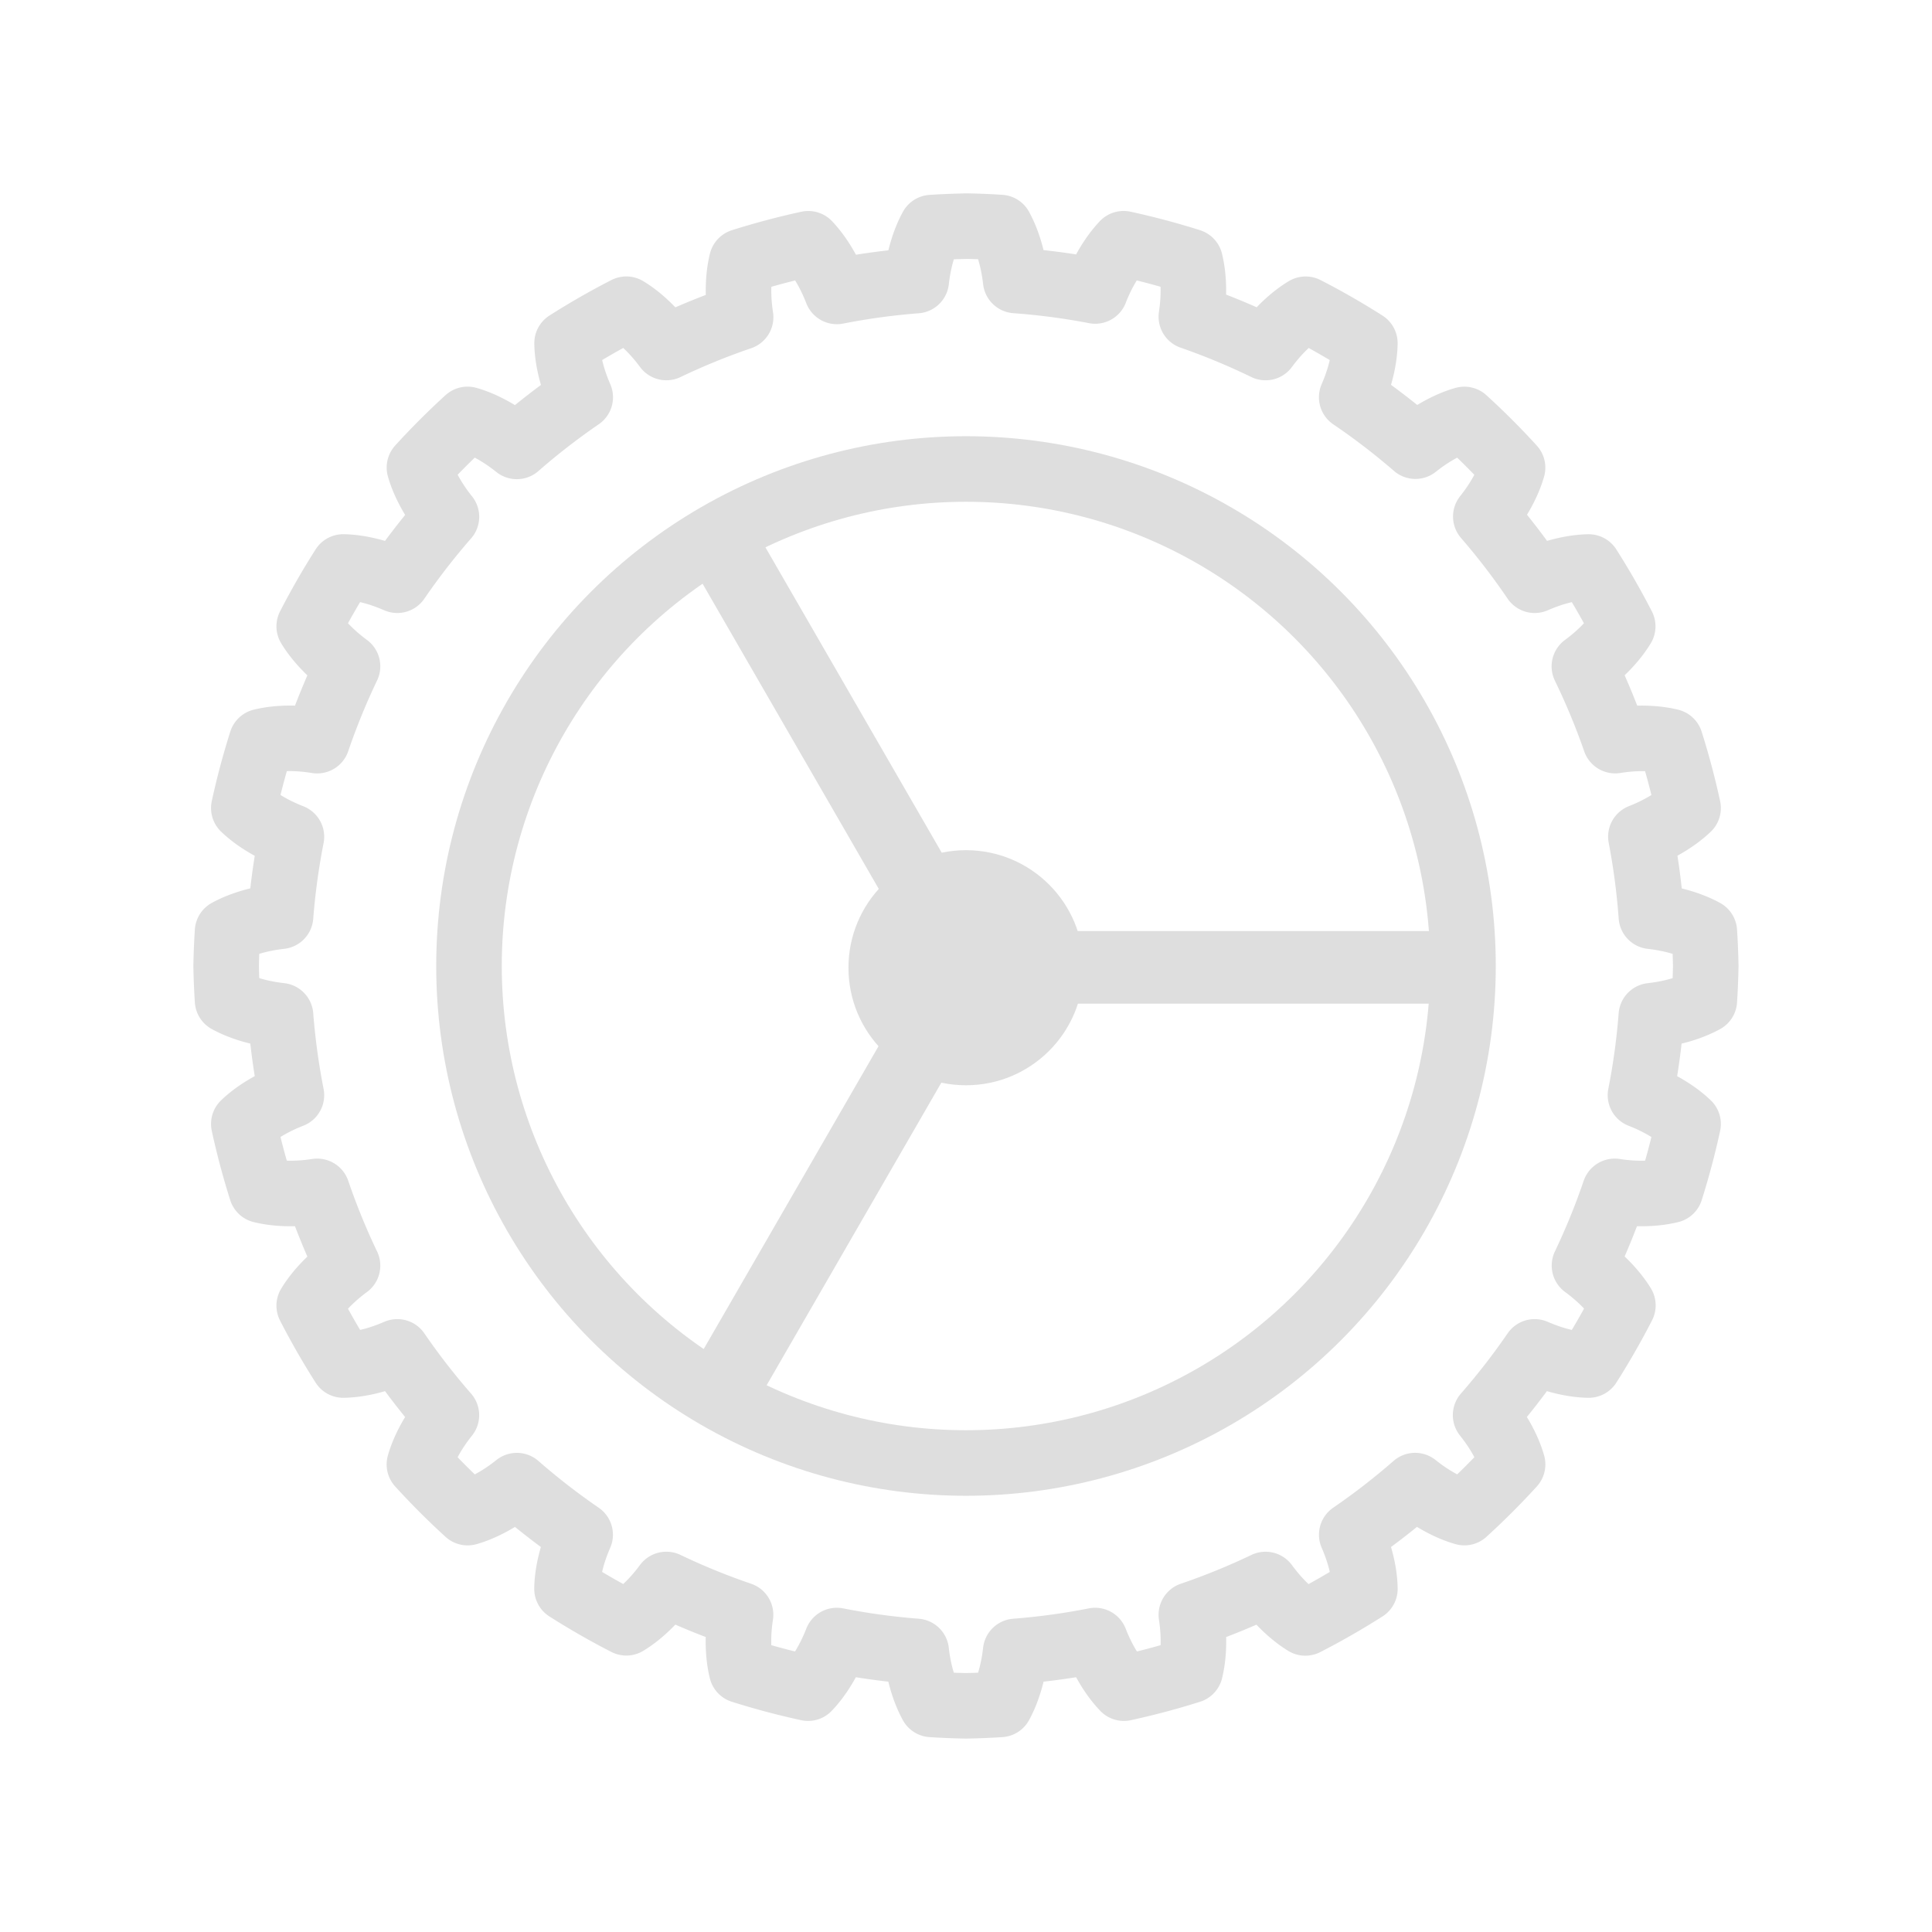 <?xml version="1.0" encoding="UTF-8" standalone="no"?>
<!-- Created with Inkscape (http://www.inkscape.org/) -->

<svg
   width="56mm"
   height="56mm"
   viewBox="0 0 56 56"
   version="1.1"
   id="svg5"
   xml:space="preserve"
   inkscape:version="1.2.2 (b0a8486541, 2022-12-01)"
   sodipodi:docname="icon-min-system.svg"
   xmlns:inkscape="http://www.inkscape.org/namespaces/inkscape"
   xmlns:sodipodi="http://sodipodi.sourceforge.net/DTD/sodipodi-0.dtd"
   xmlns="http://www.w3.org/2000/svg"
   xmlns:svg="http://www.w3.org/2000/svg"><sodipodi:namedview
     id="namedview7"
     pagecolor="#ffffff"
     bordercolor="#000000"
     borderopacity="0.25"
     inkscape:showpageshadow="2"
     inkscape:pageopacity="0.0"
     inkscape:pagecheckerboard="0"
     inkscape:deskcolor="#d1d1d1"
     inkscape:document-units="mm"
     showgrid="false"
     inkscape:zoom="2.0909785"
     inkscape:cx="119.80037"
     inkscape:cy="122.19159"
     inkscape:window-width="2560"
     inkscape:window-height="992"
     inkscape:window-x="1680"
     inkscape:window-y="0"
     inkscape:window-maximized="1"
     inkscape:current-layer="g2445"
     showguides="false" /><defs
     id="defs2" /><g
     inkscape:label="Camada 1"
     inkscape:groupmode="layer"
     id="layer1"><g
       id="g2445"
       transform="translate(-100.892,-103.937)"><circle
         style="fill:#dedede;fill-opacity:1;stroke:none;stroke-width:1.429;stroke-linecap:round;stroke-linejoin:round;stroke-dasharray:none;stroke-opacity:1"
         id="path2175"
         cx="128.892"
         cy="131.987"
         r="3.407" /><rect
         style="fill:#dedede;fill-opacity:1;stroke:none;stroke-width:1.523;stroke-linecap:round;stroke-linejoin:round;stroke-dasharray:none;stroke-opacity:1"
         id="rect2179"
         width="12.833"
         height="2.105"
         x="131.159"
         y="130.924"
         rx="0.928"
         ry="1.052"
         inkscape:transform-center-x="-8.682656" /><rect
         style="fill:#dedede;fill-opacity:1;stroke:none;stroke-width:1.523;stroke-linecap:round;stroke-linejoin:round;stroke-dasharray:none;stroke-opacity:1"
         id="rect2181"
         width="12.833"
         height="2.105"
         x="-176.475"
         y="44.583"
         rx="0.928"
         ry="1.052"
         inkscape:transform-center-x="4.3413241"
         transform="rotate(-120)"
         inkscape:transform-center-y="-7.5193981" /><rect
         style="fill:#dedede;fill-opacity:1;stroke:none;stroke-width:1.523;stroke-linecap:round;stroke-linejoin:round;stroke-dasharray:none;stroke-opacity:1"
         id="rect2183"
         width="12.833"
         height="2.105"
         x="52.115"
         y="-178.664"
         rx="0.928"
         ry="1.052"
         inkscape:transform-center-x="4.3413235"
         transform="rotate(120)"
         inkscape:transform-center-y="7.5193929" /><circle
         style="fill:none;fill-opacity:1;stroke:#dedede;stroke-width:1.9;stroke-linecap:round;stroke-linejoin:round;stroke-dasharray:none;stroke-opacity:1"
         id="path2302"
         cx="128.892"
         cy="131.937"
         r="14.406" /></g><path
       id="path2476"
       style="fill:none;fill-opacity:1;stroke:#dedede;stroke-width:1.9;stroke-linecap:round;stroke-linejoin:round;stroke-dasharray:none;stroke-opacity:1"
       d="m 28,6.556 a 21.445,21.445 0 0 0 -0.996,0.041 1.479,2.958 0 0 0 -0.446,1.536 19.921,19.921 0 0 0 -2.301,0.314 2.958,1.479 75 0 0 -0.828,-1.381 21.445,21.445 0 0 0 -1.929,0.513 2.958,1.479 75 0 0 -0.033,1.615 19.921,19.921 0 0 0 -2.152,0.878 2.958,1.479 60 0 0 -1.161,-1.109 21.445,21.445 0 0 0 -1.717,0.984 2.958,1.479 60 0 0 0.381,1.567 19.921,19.921 0 0 0 -1.838,1.425 2.958,1.479 45 0 0 -1.427,-0.782 21.445,21.445 0 0 0 -1.395,1.395 2.958,1.479 45 0 0 0.782,1.428 19.921,19.921 0 0 0 -1.425,1.838 2.958,1.479 30 0 0 -1.565,-0.384 21.445,21.445 0 0 0 -0.987,1.72 2.958,1.479 30 0 0 1.11,1.16 19.921,19.921 0 0 0 -0.879,2.154 2.958,1.479 15 0 0 -0.745,-0.067 2.958,1.479 15 0 0 -0.868,0.092 21.445,21.445 0 0 0 -0.514,1.928 2.958,1.479 15 0 0 1.38,0.834 19.921,19.921 0 0 0 -0.315,2.303 2.958,1.479 0 0 0 -1.536,0.446 21.445,21.445 0 0 0 -0.041,0.995 21.445,21.445 0 0 0 0.041,0.996 2.958,1.479 0 0 0 1.536,0.446 19.921,19.921 0 0 0 0.315,2.303 1.479,2.958 75 0 0 -1.38,0.834 21.445,21.445 0 0 0 0.512,1.922 1.479,2.958 75 0 0 1.616,0.033 19.921,19.921 0 0 0 0.878,2.152 1.479,2.958 60 0 0 -1.11,1.16 21.445,21.445 0 0 0 0.987,1.721 1.479,2.958 60 0 0 1.566,-0.381 19.921,19.921 0 0 0 1.423,1.834 1.479,2.958 45 0 0 -0.782,1.428 21.445,21.445 0 0 0 1.397,1.397 1.479,2.958 45 0 0 1.427,-0.782 19.921,19.921 0 0 0 1.835,1.423 1.479,2.958 30 0 0 -0.381,1.567 21.445,21.445 0 0 0 1.719,0.985 1.479,2.958 30 0 0 1.16,-1.11 19.921,19.921 0 0 0 2.151,0.878 1.479,2.958 15 0 0 0.033,1.615 21.445,21.445 0 0 0 1.924,0.512 1.479,2.958 15 0 0 0.834,-1.38 19.921,19.921 0 0 0 2.301,0.315 1.479,2.958 0 0 0 0.446,1.536 21.445,21.445 0 0 0 0.995,0.041 21.445,21.445 0 0 0 0.996,-0.041 1.479,2.958 0 0 0 0.446,-1.536 19.921,19.921 0 0 0 2.303,-0.315 2.958,1.479 75 0 0 0.834,1.38 21.445,21.445 0 0 0 1.922,-0.512 2.958,1.479 75 0 0 0.033,-1.615 19.921,19.921 0 0 0 2.15,-0.877 2.958,1.479 60 0 0 1.154,1.113 21.445,21.445 0 0 0 1.726,-0.989 2.958,1.479 60 0 0 -0.381,-1.567 19.921,19.921 0 0 0 1.837,-1.424 2.958,1.479 45 0 0 1.428,0.782 21.445,21.445 0 0 0 1.397,-1.397 2.958,1.479 45 0 0 -0.782,-1.428 19.921,19.921 0 0 0 1.422,-1.833 2.958,1.479 30 0 0 1.566,0.381 21.445,21.445 0 0 0 0.991,-1.729 2.958,1.479 30 0 0 -1.113,-1.154 19.921,19.921 0 0 0 0.876,-2.15 2.958,1.479 15 0 0 1.616,-0.033 21.445,21.445 0 0 0 0.511,-1.921 2.958,1.479 15 0 0 -1.38,-0.834 19.921,19.921 0 0 0 0.315,-2.303 2.958,1.479 0 0 0 1.536,-0.446 21.445,21.445 0 0 0 0.041,-0.996 21.445,21.445 0 0 0 -0.041,-0.995 2.958,1.479 0 0 0 -1.535,-0.446 19.921,19.921 0 0 0 -0.304,-2.308 1.479,2.958 75 0 0 1.368,-0.829 21.445,21.445 0 0 0 -0.513,-1.928 1.479,2.958 75 0 0 -0.869,-0.092 1.479,2.958 75 0 0 -0.731,0.065 19.921,19.921 0 0 0 -0.893,-2.152 1.479,2.958 60 0 0 1.111,-1.16 21.445,21.445 0 0 0 -0.987,-1.72 1.479,2.958 60 0 0 -1.564,0.383 19.921,19.921 0 0 0 -1.417,-1.846 1.479,2.958 45 0 0 0.775,-1.417 21.445,21.445 0 0 0 -1.397,-1.397 1.479,2.958 45 0 0 -1.418,0.774 19.921,19.921 0 0 0 -1.847,-1.418 1.479,2.958 30 0 0 0.381,-1.566 21.445,21.445 0 0 0 -1.716,-0.984 1.479,2.958 30 0 0 -1.162,1.109 19.921,19.921 0 0 0 -2.151,-0.893 1.479,2.958 15 0 0 -0.035,-1.602 21.445,21.445 0 0 0 -1.929,-0.513 1.479,2.958 15 0 0 -0.823,1.369 19.921,19.921 0 0 0 -2.305,-0.304 1.479,2.958 0 0 0 -0.446,-1.535 21.445,21.445 0 0 0 -0.998,-0.041 z" /></g></svg>
